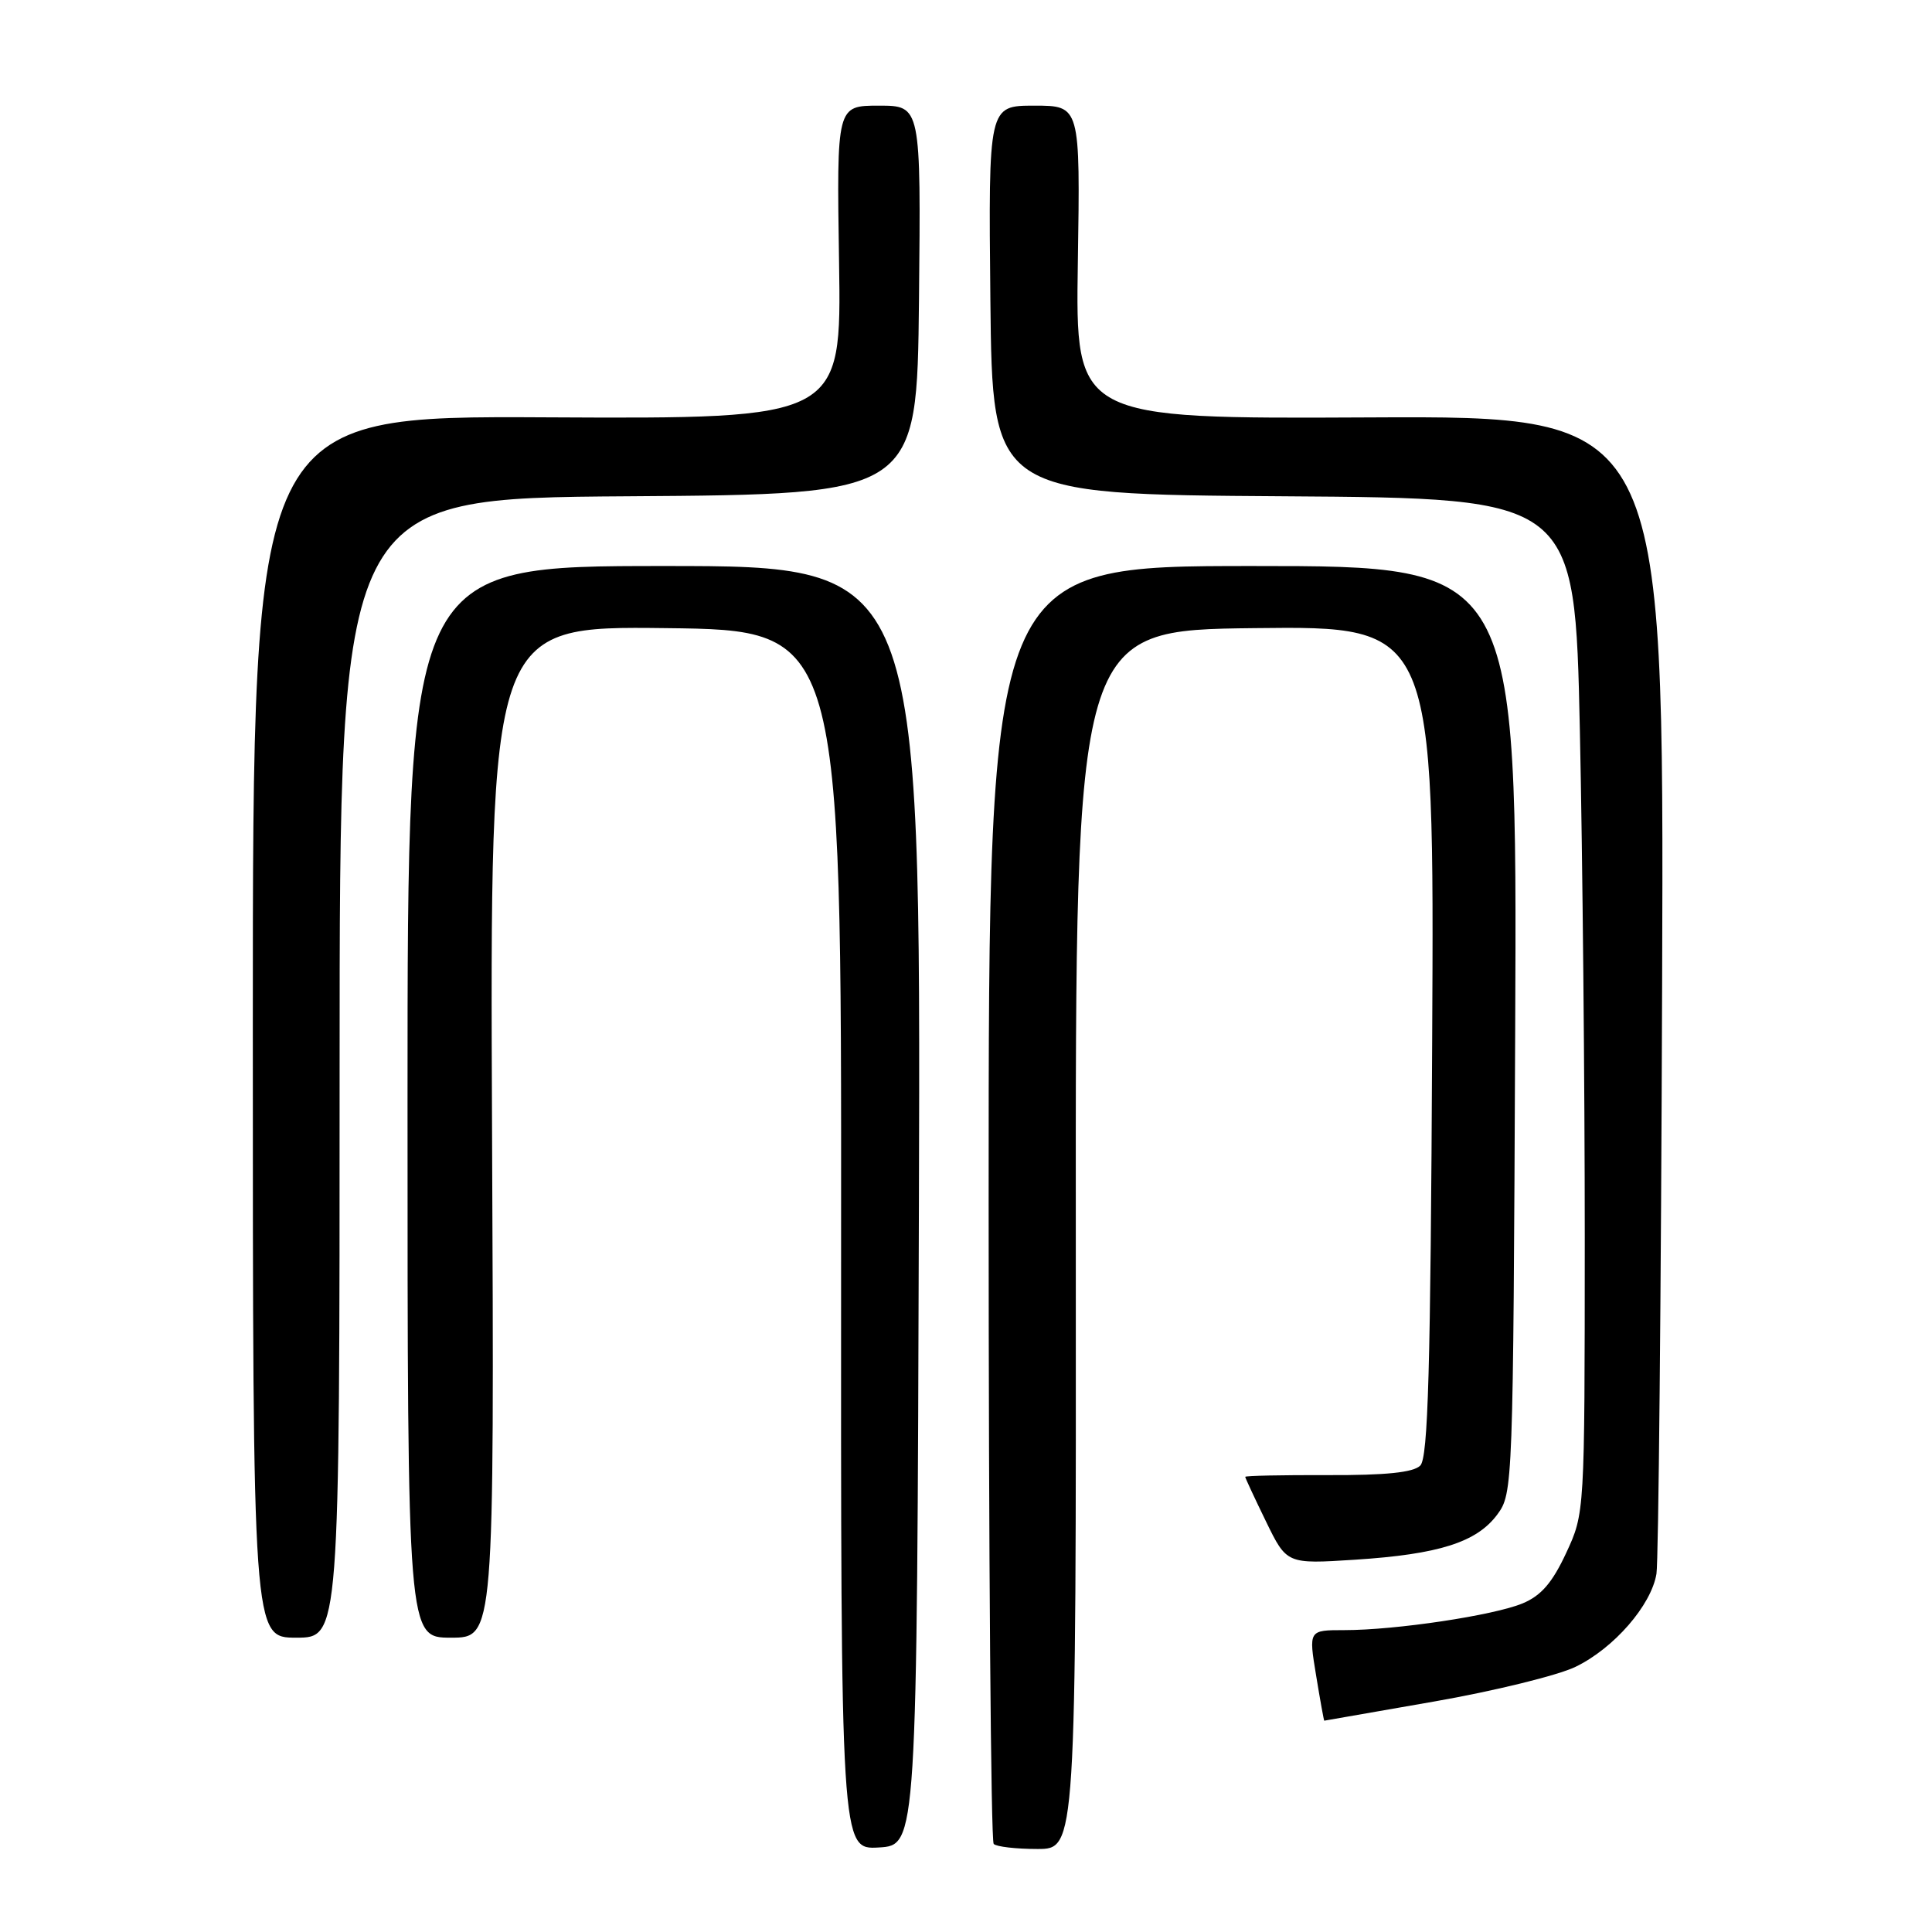 <?xml version="1.0" encoding="UTF-8" standalone="no"?>
<!DOCTYPE svg PUBLIC "-//W3C//DTD SVG 1.1//EN" "http://www.w3.org/Graphics/SVG/1.1/DTD/svg11.dtd" >
<svg xmlns="http://www.w3.org/2000/svg" xmlns:xlink="http://www.w3.org/1999/xlink" version="1.1" viewBox="0 0 256 256">
 <g >
 <path fill="currentColor"
d=" M 121.76 159.75 C 122.01 75.00 122.01 75.00 88.01 75.00 C 54.00 75.00 54.00 75.00 54.00 146.00 C 54.00 217.00 54.00 217.00 59.75 217.00 C 65.50 217.00 65.50 217.00 65.20 149.98 C 64.91 82.96 64.91 82.96 88.20 83.23 C 111.50 83.50 111.50 83.50 111.45 164.30 C 111.41 245.09 111.41 245.09 116.45 244.80 C 121.50 244.50 121.50 244.50 121.76 159.75 Z  M 142.55 164.25 C 142.50 83.50 142.50 83.50 166.27 83.23 C 190.05 82.96 190.05 82.96 189.77 137.93 C 189.56 181.57 189.23 193.17 188.19 194.20 C 187.28 195.11 183.63 195.49 175.94 195.46 C 169.92 195.44 165.00 195.54 165.00 195.69 C 165.00 195.84 166.24 198.50 167.75 201.60 C 170.50 207.25 170.50 207.25 179.55 206.67 C 190.67 205.95 195.67 204.36 198.40 200.68 C 200.47 197.89 200.50 197.01 200.77 136.43 C 201.04 75.00 201.04 75.00 166.02 75.00 C 131.00 75.00 131.00 75.00 131.00 159.33 C 131.00 205.72 131.30 243.97 131.67 244.33 C 132.03 244.70 134.64 245.00 137.46 245.00 C 142.59 245.00 142.59 245.00 142.55 164.25 Z  M 190.03 225.46 C 197.99 224.07 206.41 222.00 208.75 220.87 C 213.84 218.42 218.81 212.70 219.49 208.53 C 219.76 206.86 220.10 171.67 220.24 130.31 C 220.50 55.12 220.50 55.12 181.50 55.31 C 142.50 55.50 142.50 55.50 142.82 34.75 C 143.14 14.00 143.14 14.00 137.05 14.00 C 130.97 14.00 130.97 14.00 131.23 39.75 C 131.50 65.50 131.50 65.50 170.09 65.76 C 208.68 66.02 208.68 66.02 209.34 96.76 C 209.70 113.67 209.99 143.93 209.99 164.00 C 209.98 200.50 209.98 200.50 207.52 205.79 C 205.69 209.72 204.21 211.43 201.77 212.45 C 197.94 214.05 184.96 216.00 178.13 216.00 C 173.40 216.00 173.40 216.00 174.39 222.00 C 174.93 225.30 175.42 228.00 175.47 228.00 C 175.51 228.00 182.06 226.86 190.03 225.46 Z  M 45.00 141.51 C 45.00 66.02 45.00 66.02 83.25 65.76 C 121.50 65.50 121.50 65.50 121.77 39.75 C 122.03 14.00 122.03 14.00 116.45 14.00 C 110.86 14.00 110.86 14.00 111.18 34.75 C 111.50 55.50 111.50 55.50 72.50 55.30 C 33.50 55.10 33.50 55.10 33.50 136.05 C 33.50 217.00 33.50 217.00 39.25 217.00 C 45.00 217.00 45.00 217.00 45.00 141.51 Z "/>
</g>
</svg>